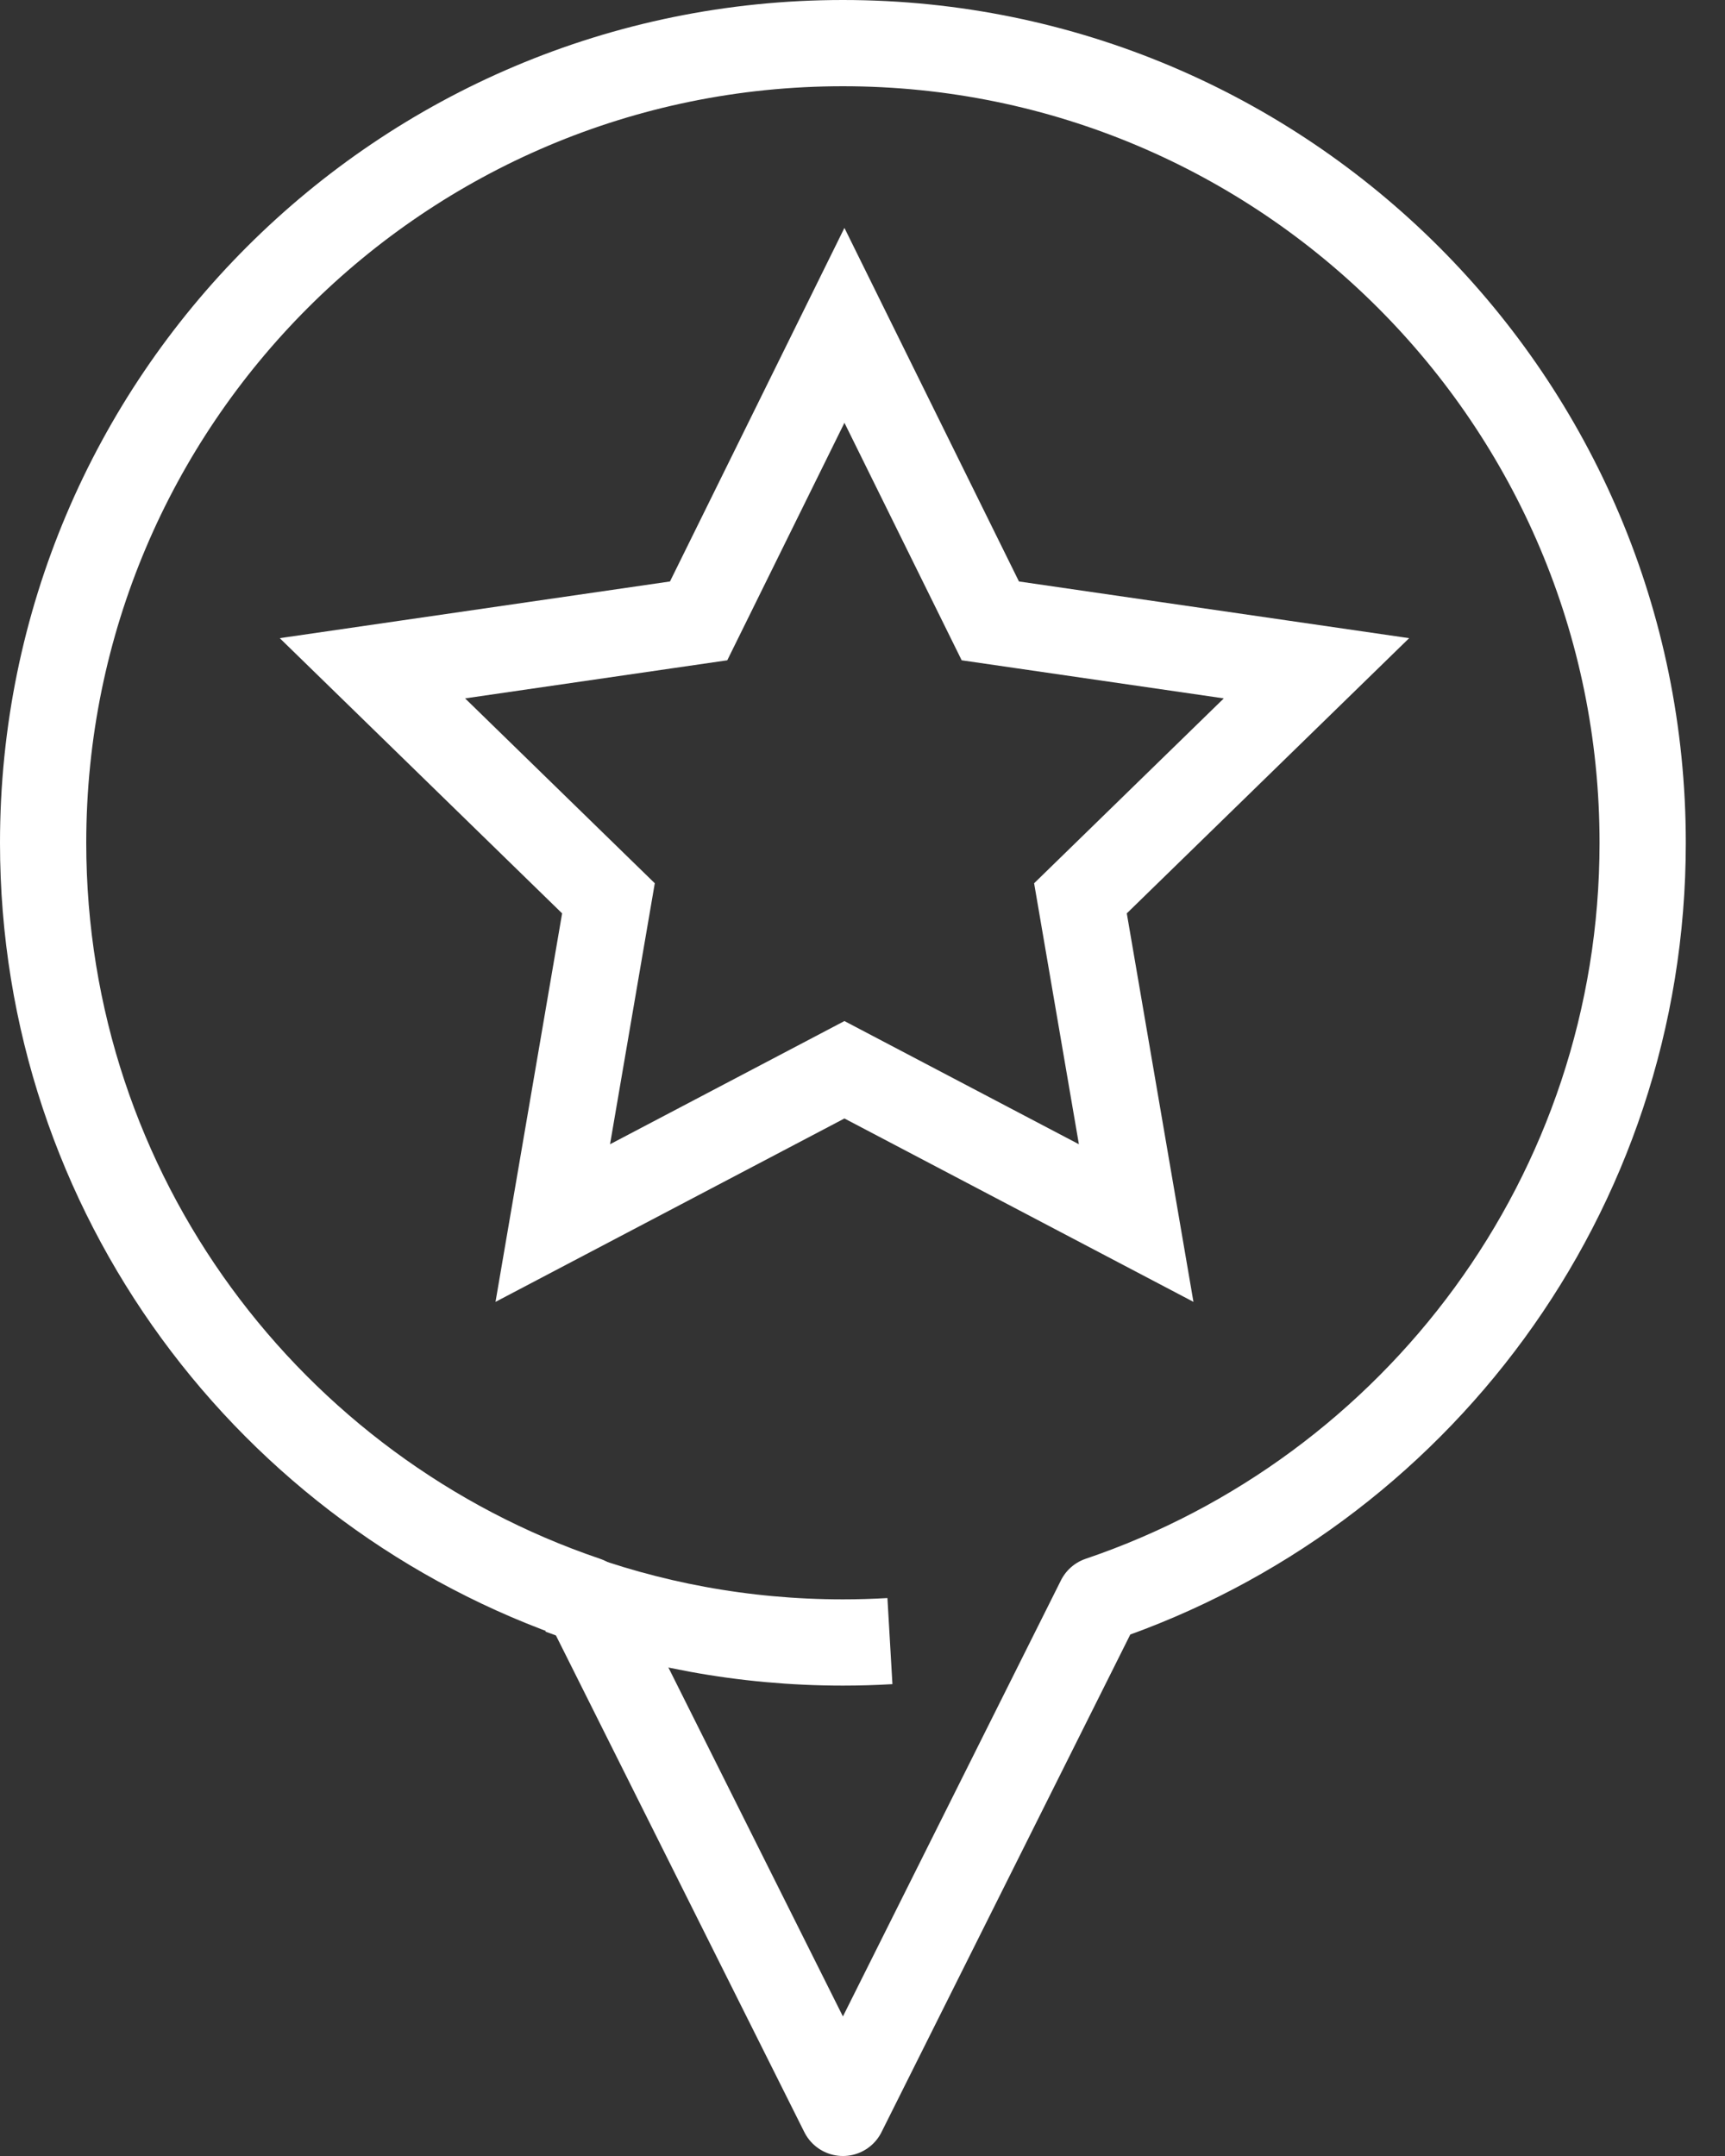 <svg width="40" height="50" viewBox="0 0 40 50" fill="none" xmlns="http://www.w3.org/2000/svg">
<rect x="0" y="0" width="40" height="50" fill="#333333" stroke="none"/>
<path d="M19.546 1C9.303 1 1 9.303 1 19.546C1 27.703 6.275 34.615 13.594 37.097L19.546 49L25.496 37.097C32.816 34.615 38.091 27.703 38.091 19.546C38.091 9.303 29.788 1 19.546 1Z" stroke="white" stroke-width="2" stroke-miterlimit="10" stroke-linejoin="round"/>
<path d="M20.636 38.059C20.275 38.08 19.912 38.091 19.546 38.091C17.241 38.091 15.036 37.671 13 36.903" stroke="white" stroke-width="2" stroke-miterlimit="10"/>
<path d="M19.581 7.545L22.964 14.399L30.527 15.498L25.054 20.833L26.346 28.364L19.581 24.809L12.818 28.364L14.109 20.833L8.636 15.498L16.2 14.399L19.581 7.545Z" stroke="white" stroke-width="2" stroke-miterlimit="10"/>
</svg>
